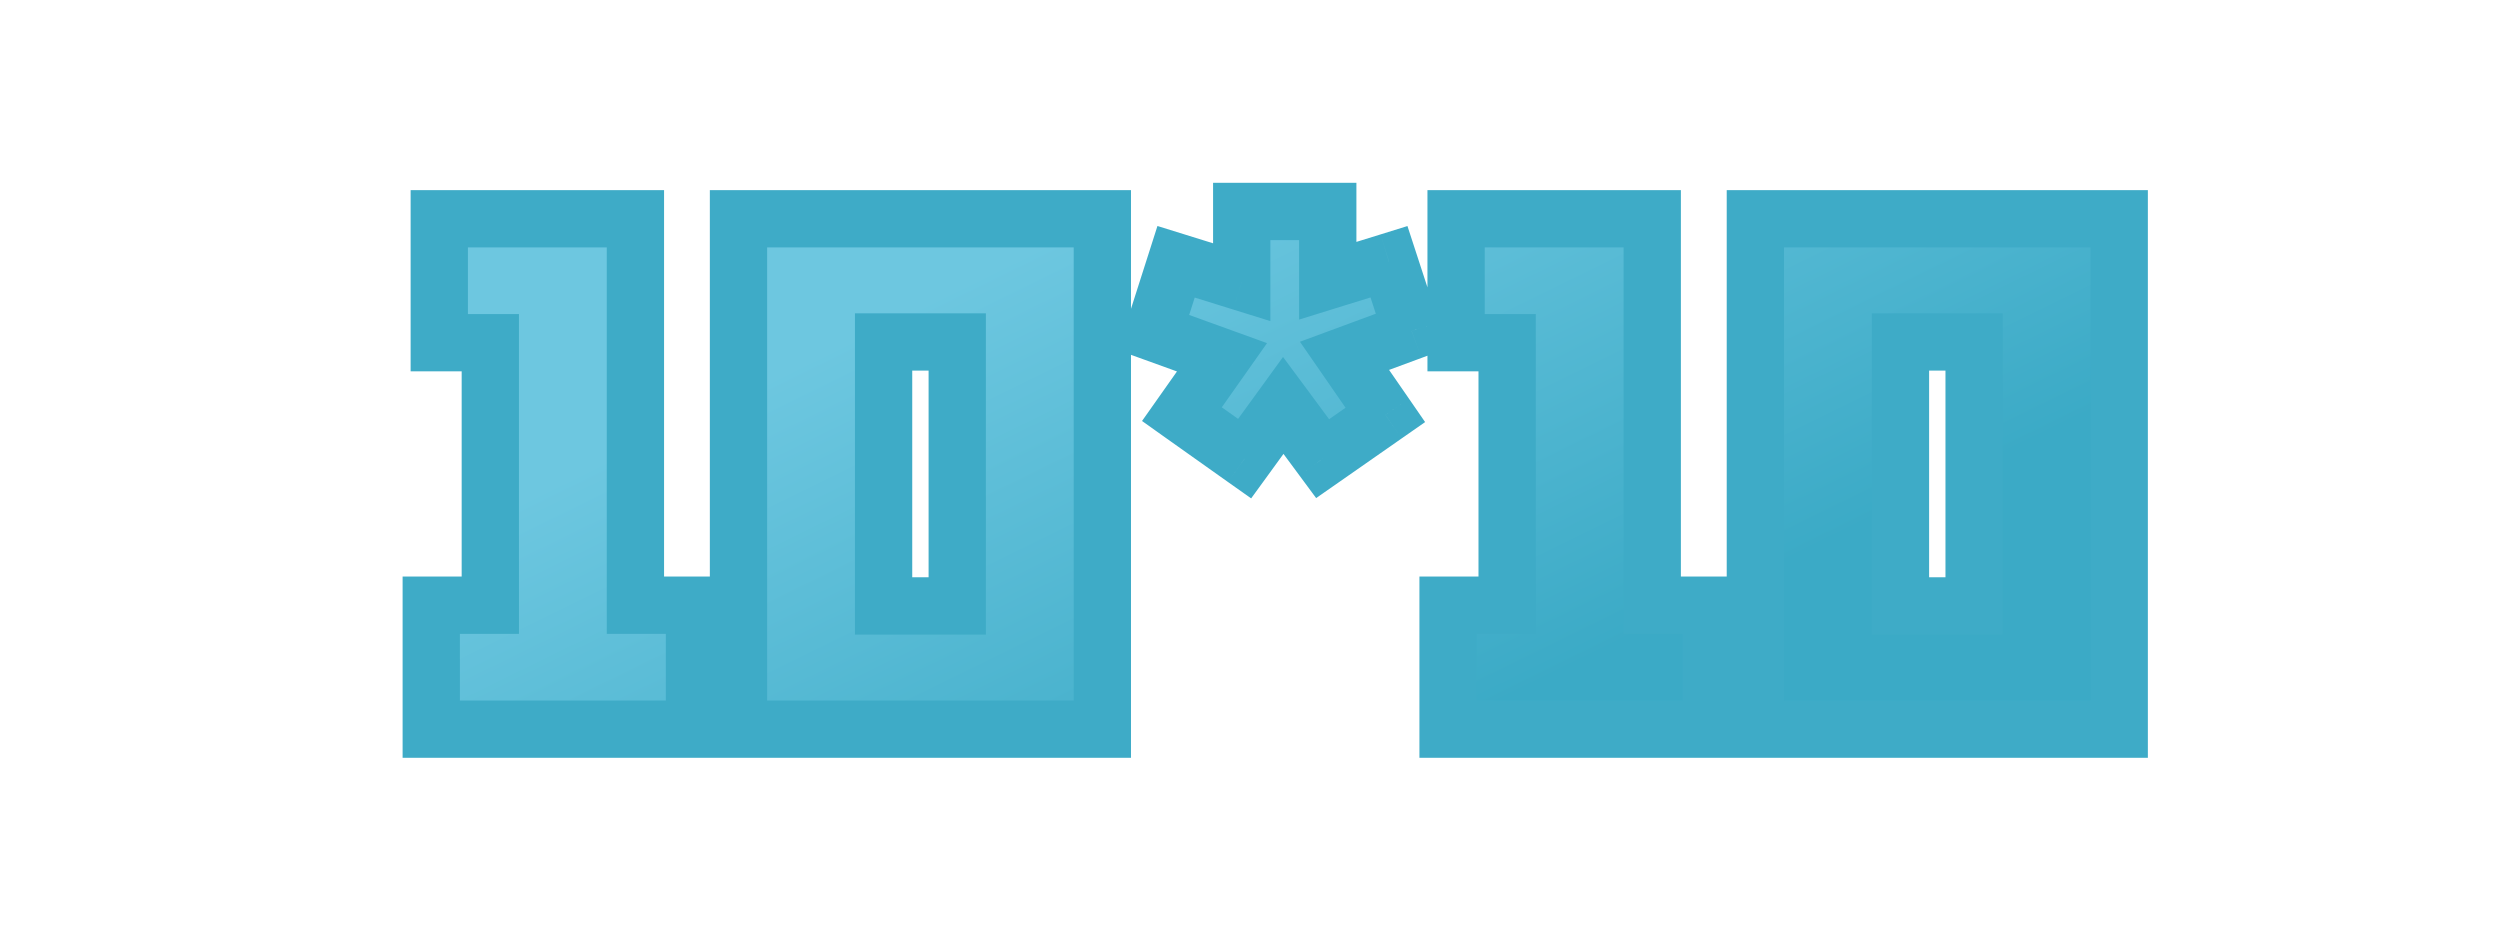 <svg width="48" height="18" viewBox="0 0 48 18" fill="none" xmlns="http://www.w3.org/2000/svg">
<path d="M13.334 11.62H12.2V4.2H8.434V6.58H9.414V11.62H8.28V14H13.334V11.62ZM14.179 14H21.165V4.2H14.179V14ZM16.965 6.566H18.379V11.634H16.965V6.566ZM22.147 6.384L23.463 6.86L22.693 7.952L23.897 8.806L24.639 7.784L25.395 8.806L26.599 7.966L25.815 6.832L27.103 6.356L26.669 5.026L25.493 5.39V4.06H23.841V5.418L22.581 5.026L22.147 6.384ZM32.857 11.62H31.723V4.2H27.957V6.58H28.937V11.62H27.803V14H32.857V11.62ZM33.703 14H40.689V4.2H33.703V14ZM36.489 6.566H37.903V11.634H36.489V6.566Z" fill="url(#paint0_linear_2710_12159)"/>
<path d="M13.334 11.62H13.884V11.07H13.334V11.62ZM12.2 11.62H11.65V12.17H12.2V11.62ZM12.2 4.2H12.75V3.65H12.2V4.2ZM8.434 4.2V3.65H7.884V4.2H8.434ZM8.434 6.58H7.884V7.13H8.434V6.58ZM9.414 6.58H9.964V6.03H9.414V6.58ZM9.414 11.62V12.17H9.964V11.62H9.414ZM8.28 11.62V11.07H7.73V11.62H8.28ZM8.28 14H7.73V14.55H8.28V14ZM13.334 14V14.55H13.884V14H13.334ZM13.334 11.07H12.2V12.17H13.334V11.07ZM12.75 11.62V4.2H11.65V11.62H12.75ZM12.2 3.65H8.434V4.75H12.2V3.65ZM7.884 4.2V6.58H8.984V4.2H7.884ZM8.434 7.13H9.414V6.03H8.434V7.13ZM8.864 6.58V11.62H9.964V6.58H8.864ZM9.414 11.07H8.28V12.17H9.414V11.07ZM7.73 11.62V14H8.83V11.62H7.73ZM8.28 14.55H13.334V13.45H8.28V14.55ZM13.884 14V11.62H12.784V14H13.884ZM14.179 14H13.629V14.55H14.179V14ZM21.165 14V14.55H21.715V14H21.165ZM21.165 4.2H21.715V3.65H21.165V4.2ZM14.179 4.2V3.65H13.629V4.2H14.179ZM16.965 6.566V6.016H16.415V6.566H16.965ZM18.379 6.566H18.929V6.016H18.379V6.566ZM18.379 11.634V12.184H18.929V11.634H18.379ZM16.965 11.634H16.415V12.184H16.965V11.634ZM14.179 14.55H21.165V13.45H14.179V14.55ZM21.715 14V4.2H20.615V14H21.715ZM21.165 3.65H14.179V4.75H21.165V3.65ZM13.629 4.2V14H14.729V4.2H13.629ZM16.965 7.116H18.379V6.016H16.965V7.116ZM17.829 6.566V11.634H18.929V6.566H17.829ZM18.379 11.084H16.965V12.184H18.379V11.084ZM17.515 11.634V6.566H16.415V11.634H17.515ZM22.147 6.384L21.623 6.217L21.461 6.721L21.959 6.901L22.147 6.384ZM23.463 6.86L23.912 7.177L24.327 6.588L23.65 6.343L23.463 6.86ZM22.693 7.952L22.243 7.635L21.927 8.083L22.374 8.401L22.693 7.952ZM23.897 8.806L23.578 9.255L24.022 9.569L24.342 9.129L23.897 8.806ZM24.639 7.784L25.081 7.457L24.634 6.854L24.194 7.461L24.639 7.784ZM25.395 8.806L24.952 9.133L25.27 9.563L25.709 9.257L25.395 8.806ZM26.599 7.966L26.913 8.417L27.362 8.104L27.051 7.653L26.599 7.966ZM25.815 6.832L25.624 6.316L24.959 6.562L25.362 7.145L25.815 6.832ZM27.103 6.356L27.293 6.872L27.79 6.688L27.625 6.185L27.103 6.356ZM26.669 5.026L27.191 4.855L27.023 4.34L26.506 4.501L26.669 5.026ZM25.493 5.39H24.943V6.136L25.655 5.915L25.493 5.39ZM25.493 4.06H26.043V3.51H25.493V4.06ZM23.841 4.06V3.51H23.291V4.06H23.841ZM23.841 5.418L23.677 5.943L24.391 6.165V5.418H23.841ZM22.581 5.026L22.744 4.501L22.223 4.339L22.057 4.859L22.581 5.026ZM21.959 6.901L23.276 7.377L23.65 6.343L22.334 5.867L21.959 6.901ZM23.013 6.543L22.243 7.635L23.142 8.269L23.912 7.177L23.013 6.543ZM22.374 8.401L23.578 9.255L24.215 8.357L23.011 7.503L22.374 8.401ZM24.342 9.129L25.084 8.107L24.194 7.461L23.451 8.483L24.342 9.129ZM24.196 8.111L24.952 9.133L25.837 8.479L25.081 7.457L24.196 8.111ZM25.709 9.257L26.913 8.417L26.284 7.515L25.08 8.355L25.709 9.257ZM27.051 7.653L26.267 6.519L25.362 7.145L26.146 8.279L27.051 7.653ZM26.005 7.348L27.293 6.872L26.912 5.84L25.624 6.316L26.005 7.348ZM27.625 6.185L27.191 4.855L26.146 5.197L26.58 6.527L27.625 6.185ZM26.506 4.501L25.33 4.865L25.655 5.915L26.831 5.551L26.506 4.501ZM26.043 5.39V4.06H24.943V5.39H26.043ZM25.493 3.51H23.841V4.61H25.493V3.51ZM23.291 4.06V5.418H24.391V4.06H23.291ZM24.004 4.893L22.744 4.501L22.417 5.551L23.677 5.943L24.004 4.893ZM22.057 4.859L21.623 6.217L22.671 6.551L23.105 5.193L22.057 4.859ZM32.857 11.62H33.407V11.07H32.857V11.62ZM31.723 11.62H31.173V12.17H31.723V11.62ZM31.723 4.2H32.273V3.65H31.723V4.2ZM27.957 4.2V3.65H27.407V4.2H27.957ZM27.957 6.58H27.407V7.13H27.957V6.58ZM28.937 6.58H29.487V6.03H28.937V6.58ZM28.937 11.62V12.17H29.487V11.62H28.937ZM27.803 11.62V11.07H27.253V11.62H27.803ZM27.803 14H27.253V14.55H27.803V14ZM32.857 14V14.55H33.407V14H32.857ZM32.857 11.07H31.723V12.17H32.857V11.07ZM32.273 11.62V4.2H31.173V11.62H32.273ZM31.723 3.65H27.957V4.75H31.723V3.65ZM27.407 4.2V6.58H28.507V4.2H27.407ZM27.957 7.13H28.937V6.03H27.957V7.13ZM28.387 6.58V11.62H29.487V6.58H28.387ZM28.937 11.07H27.803V12.17H28.937V11.07ZM27.253 11.62V14H28.353V11.62H27.253ZM27.803 14.55H32.857V13.45H27.803V14.55ZM33.407 14V11.62H32.307V14H33.407ZM33.703 14H33.153V14.55H33.703V14ZM40.689 14V14.55H41.239V14H40.689ZM40.689 4.2H41.239V3.65H40.689V4.2ZM33.703 4.2V3.65H33.153V4.2H33.703ZM36.489 6.566V6.016H35.939V6.566H36.489ZM37.903 6.566H38.453V6.016H37.903V6.566ZM37.903 11.634V12.184H38.453V11.634H37.903ZM36.489 11.634H35.939V12.184H36.489V11.634ZM33.703 14.55H40.689V13.45H33.703V14.55ZM41.239 14V4.2H40.139V14H41.239ZM40.689 3.65H33.703V4.75H40.689V3.65ZM33.153 4.2V14H34.253V4.2H33.153ZM36.489 7.116H37.903V6.016H36.489V7.116ZM37.353 6.566V11.634H38.453V6.566H37.353ZM37.903 11.084H36.489V12.184H37.903V11.084ZM37.039 11.634V6.566H35.939V11.634H37.039Z" fill="#3EABC7"/>
<defs>
<linearGradient id="paint0_linear_2710_12159" x1="23.311" y1="1.825" x2="29.571" y2="14.6" gradientUnits="userSpaceOnUse">
<stop offset="0.078" stop-color="#6DC7E0"/>
<stop offset="0.908" stop-color="#3BAAC6"/>
</linearGradient>
</defs>
</svg>

